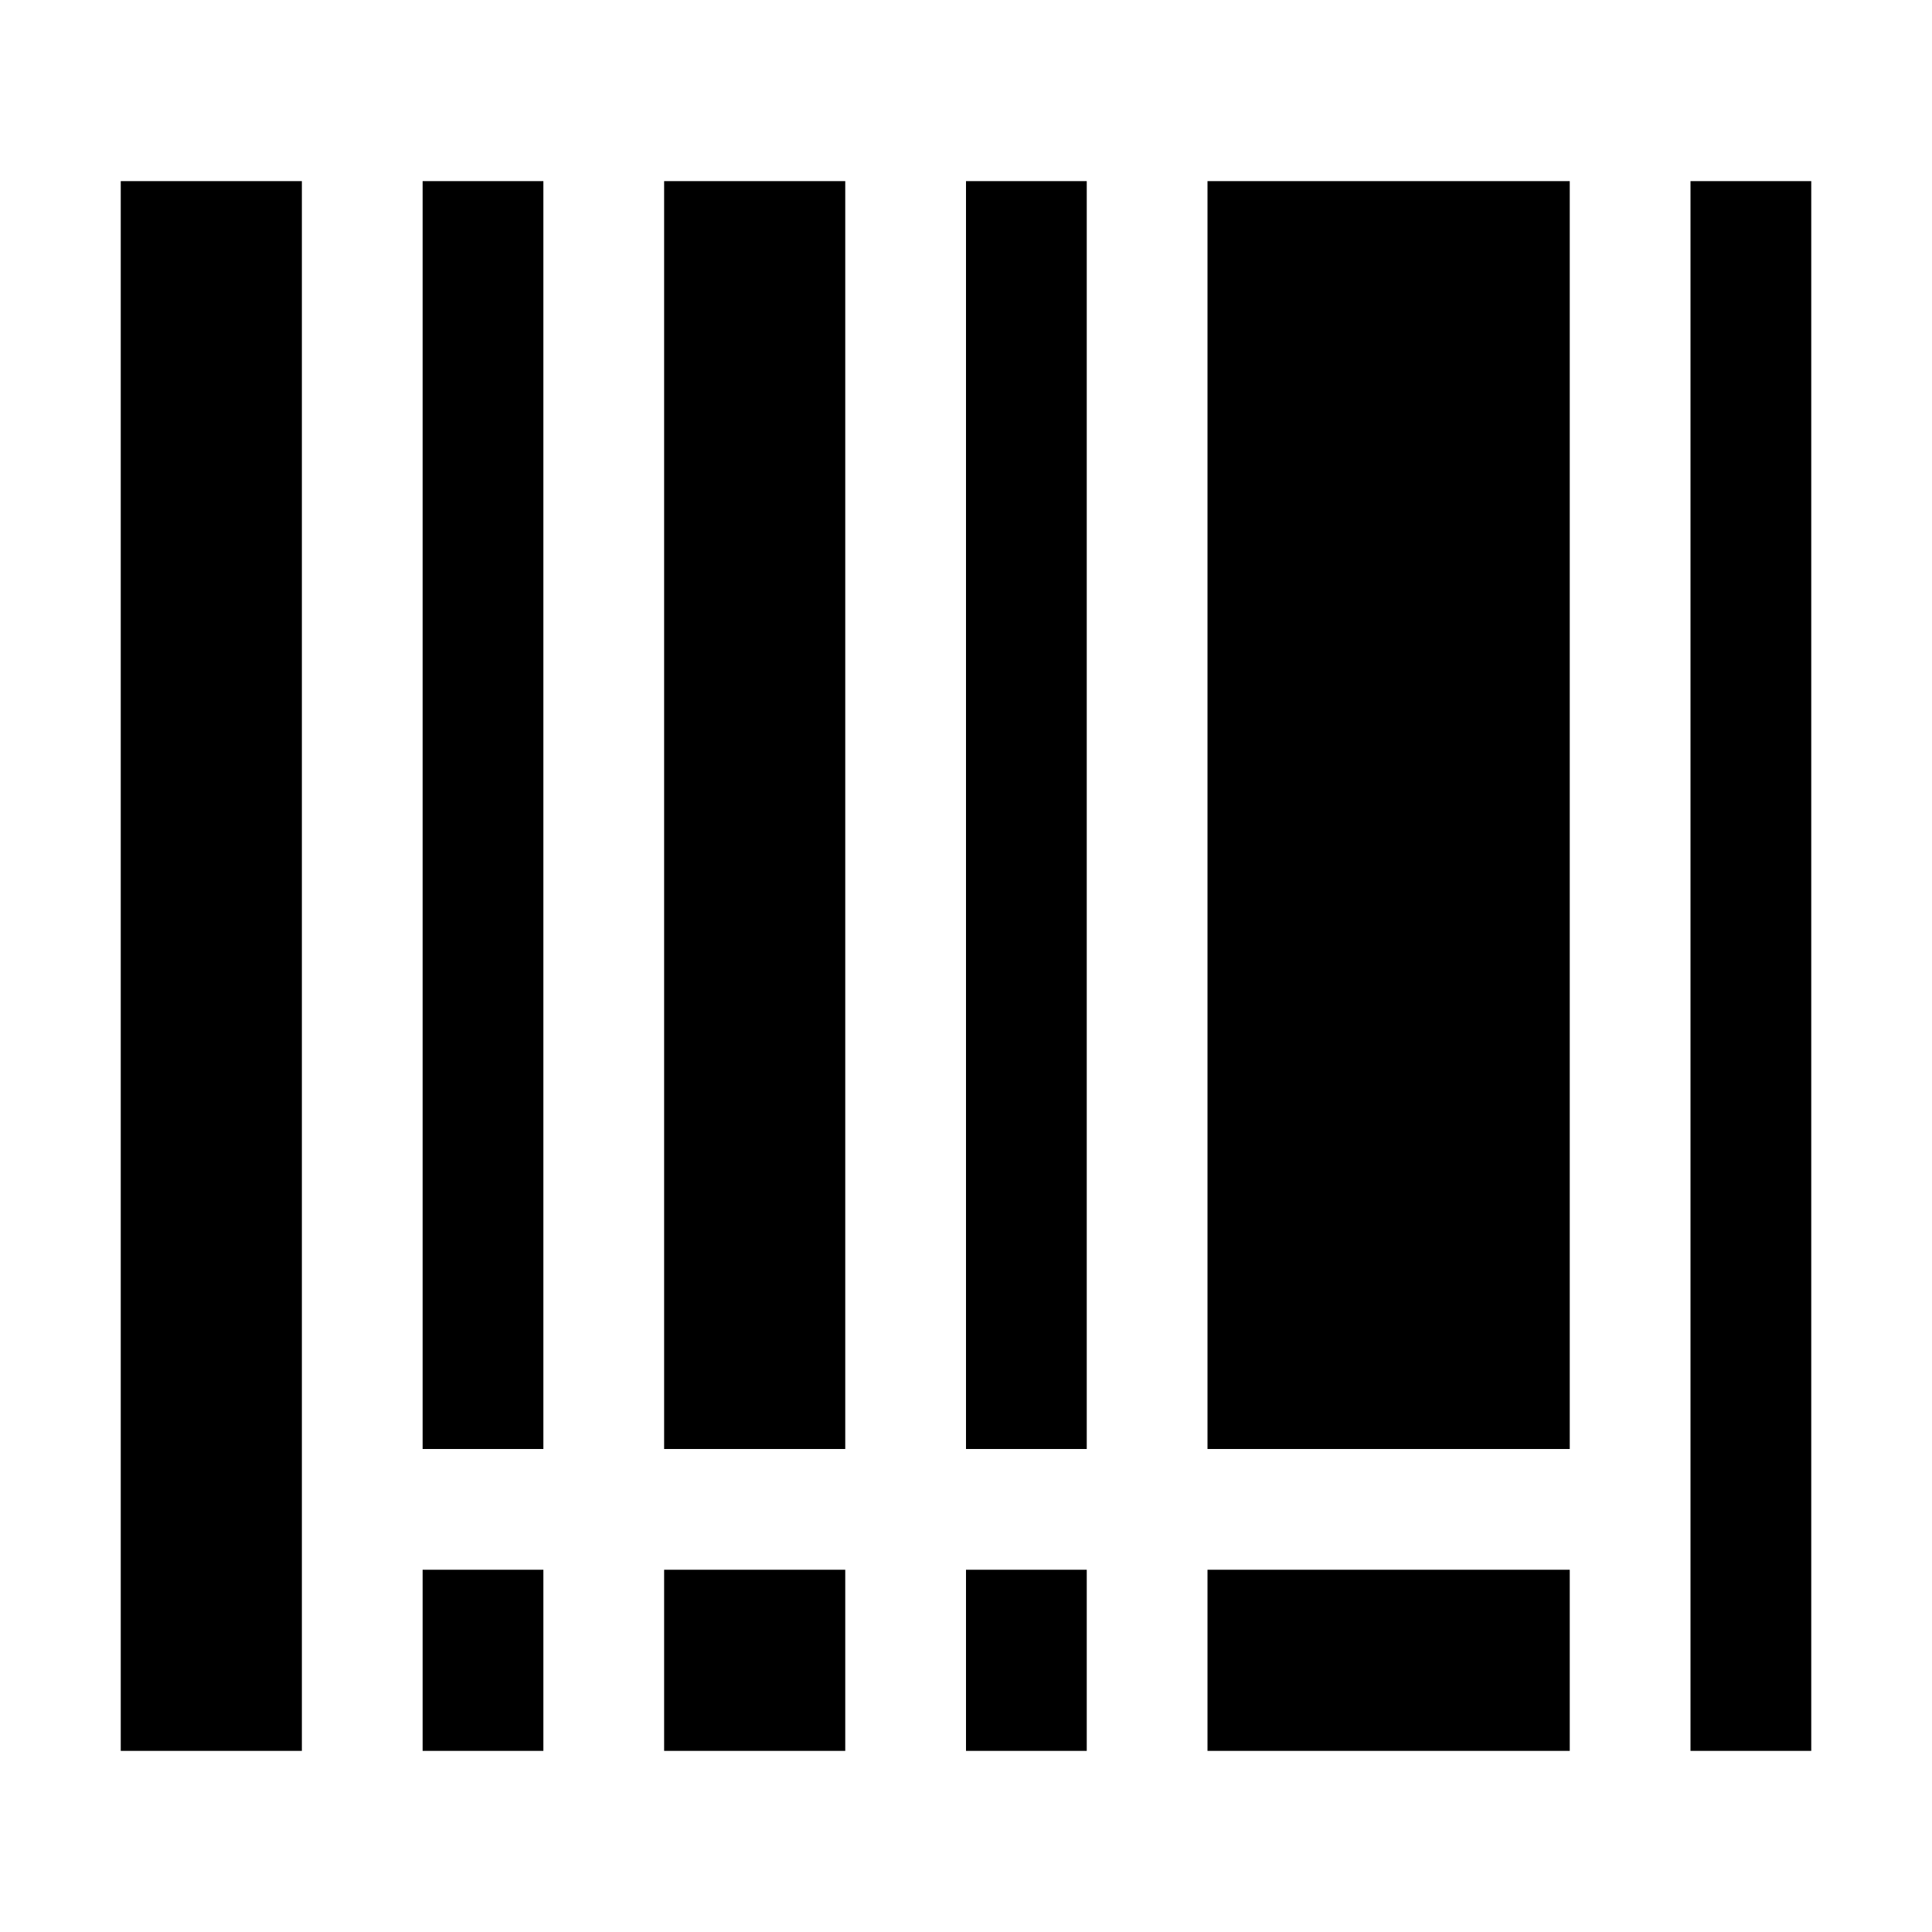 <?xml version="1.0" standalone="no"?><!DOCTYPE svg PUBLIC "-//W3C//DTD SVG 1.1//EN" "http://www.w3.org/Graphics/SVG/1.1/DTD/svg11.dtd"><svg t="1679566154284" class="icon" viewBox="0 0 1024 1024" version="1.1" xmlns="http://www.w3.org/2000/svg" p-id="4491" xmlns:xlink="http://www.w3.org/1999/xlink" width="200" height="200"><path d="M64 96h96v832H64zM224 96h64v672h-64zM224 832h64v96h-64zM352 96h96v672h-96zM352 832h96v96h-96zM512 96h64v672h-64zM512 832h64v96h-64zM640 96h192v672H640zM640 832h192v96H640zM896 96h64v832h-64z" p-id="4492"></path></svg>
